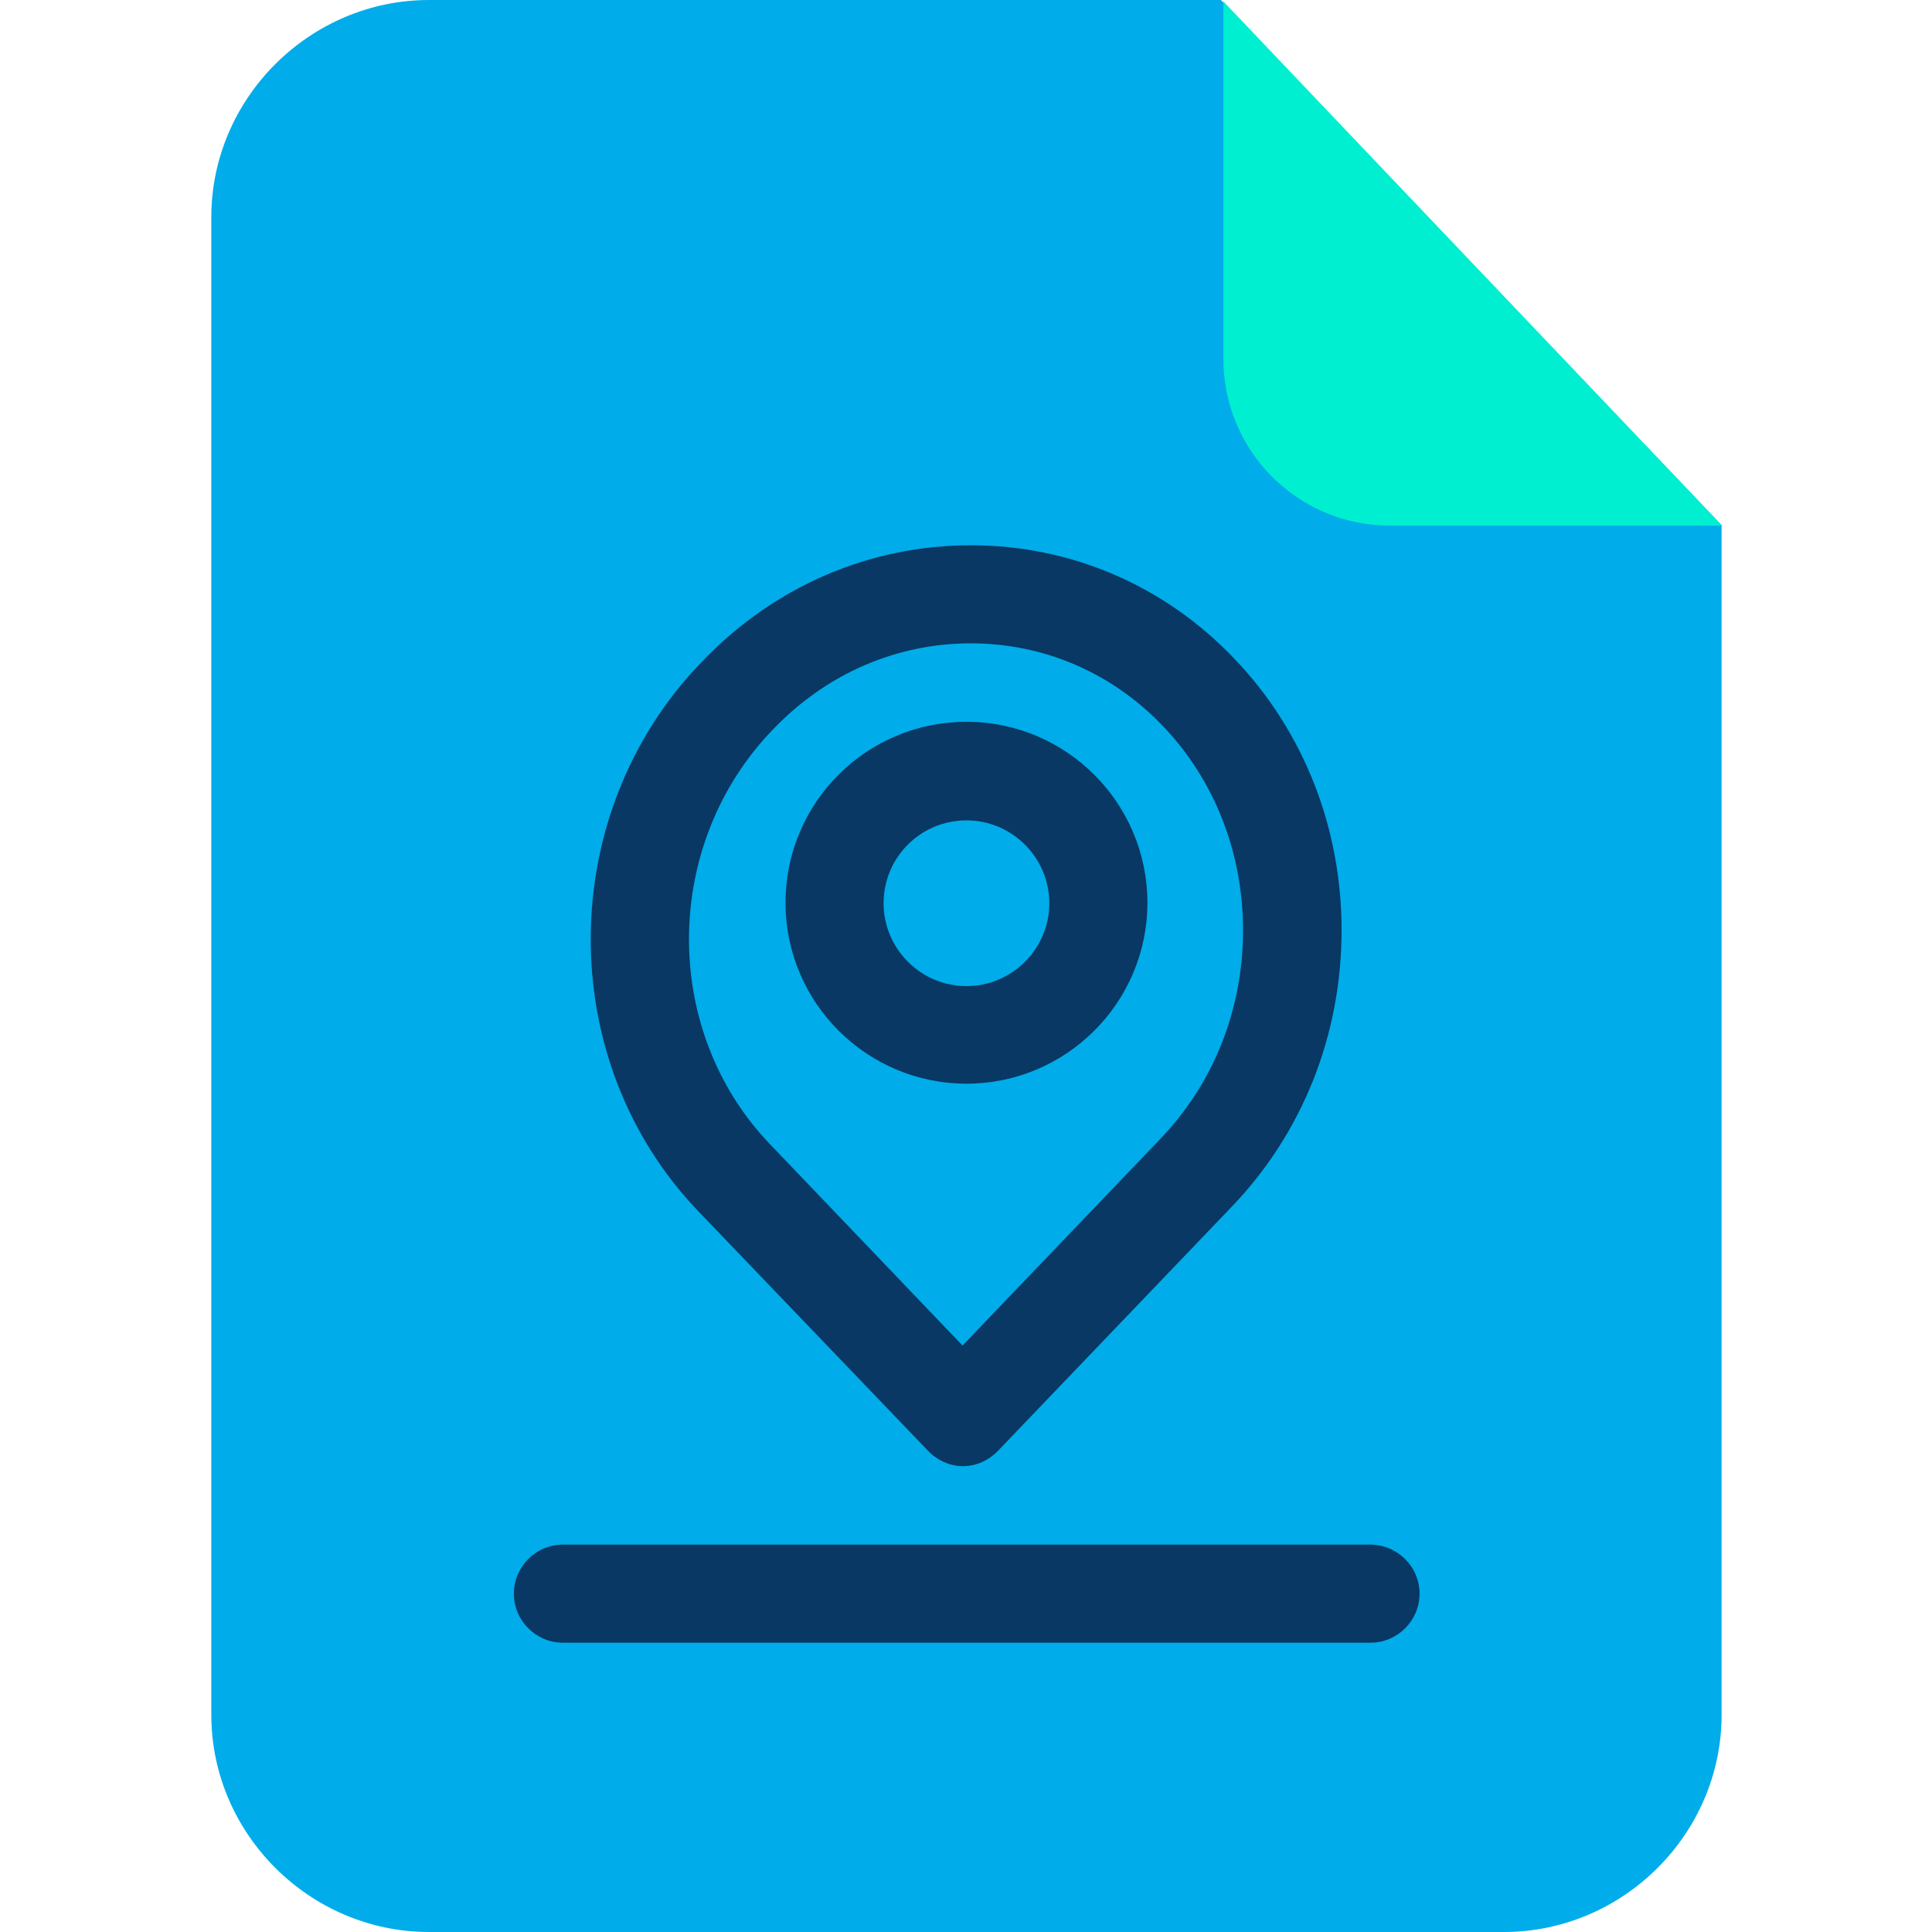 <svg height="640pt" viewBox="-70 0 640 640" width="640pt" xmlns="http://www.w3.org/2000/svg"><path d="m334.457 0h-262.332c-39.473 0-72.125 32.484-72.125 71.957v496.086c0 39.473 32.652 71.957 72.125 71.957h356.059c39.473 0 72.117-32.484 72.117-71.957v-394.074zm0 0" fill="#00acea"/><path d="m335.27.488 165.199 173.641h-109.973c-30.535 0-55.227-24.688-55.227-55.223zm0 0" fill="#00efd1"/><g fill="#083863"><path d="m383.836 511.676h-267.371c-8.93 0-16.238 7.309-16.238 16.242 0 8.938 7.309 16.246 16.238 16.246h267.535c8.934 0 16.242-7.309 16.242-16.246 0-8.934-7.309-16.242-16.406-16.242zm0 0"/><path d="m237.32 480.488c3.086 3.246 7.309 5.199 11.695 5.199s8.605-1.953 11.691-5.199l76.996-80.406c23.719-24.531 36.711-57.176 36.711-91.938 0-34.117-12.668-66.113-35.57-89.992-23.066-24.203-54.094-37.523-87.234-37.523-33.621 0-65.297 13.645-89.172 38.656-48.57 50.195-49.059 131.902-1.137 181.93zm-51.328-238.785c17.703-18.516 40.93-28.59 65.625-28.59 24.199 0 46.781 9.746 63.672 27.453 17.055 17.871 26.477 41.91 26.477 67.574 0 26.316-9.746 50.844-27.609 69.359l-65.305 68.227-64.16-67.09c-35.734-37.684-35.246-99.082 1.301-136.934zm0 0"/><path d="m250.152 358.984c32.973 0 59.941-26.801 59.941-59.938 0-32.977-26.805-59.941-59.941-59.941-33.137 0-59.938 26.801-59.938 59.941 0 33.137 26.965 59.938 59.938 59.938zm0-87.227c15.105 0 27.449 12.344 27.449 27.449s-12.344 27.453-27.449 27.453c-15.105 0-27.453-12.348-27.453-27.453 0-15.266 12.344-27.449 27.453-27.449zm0 0"/></g></svg>